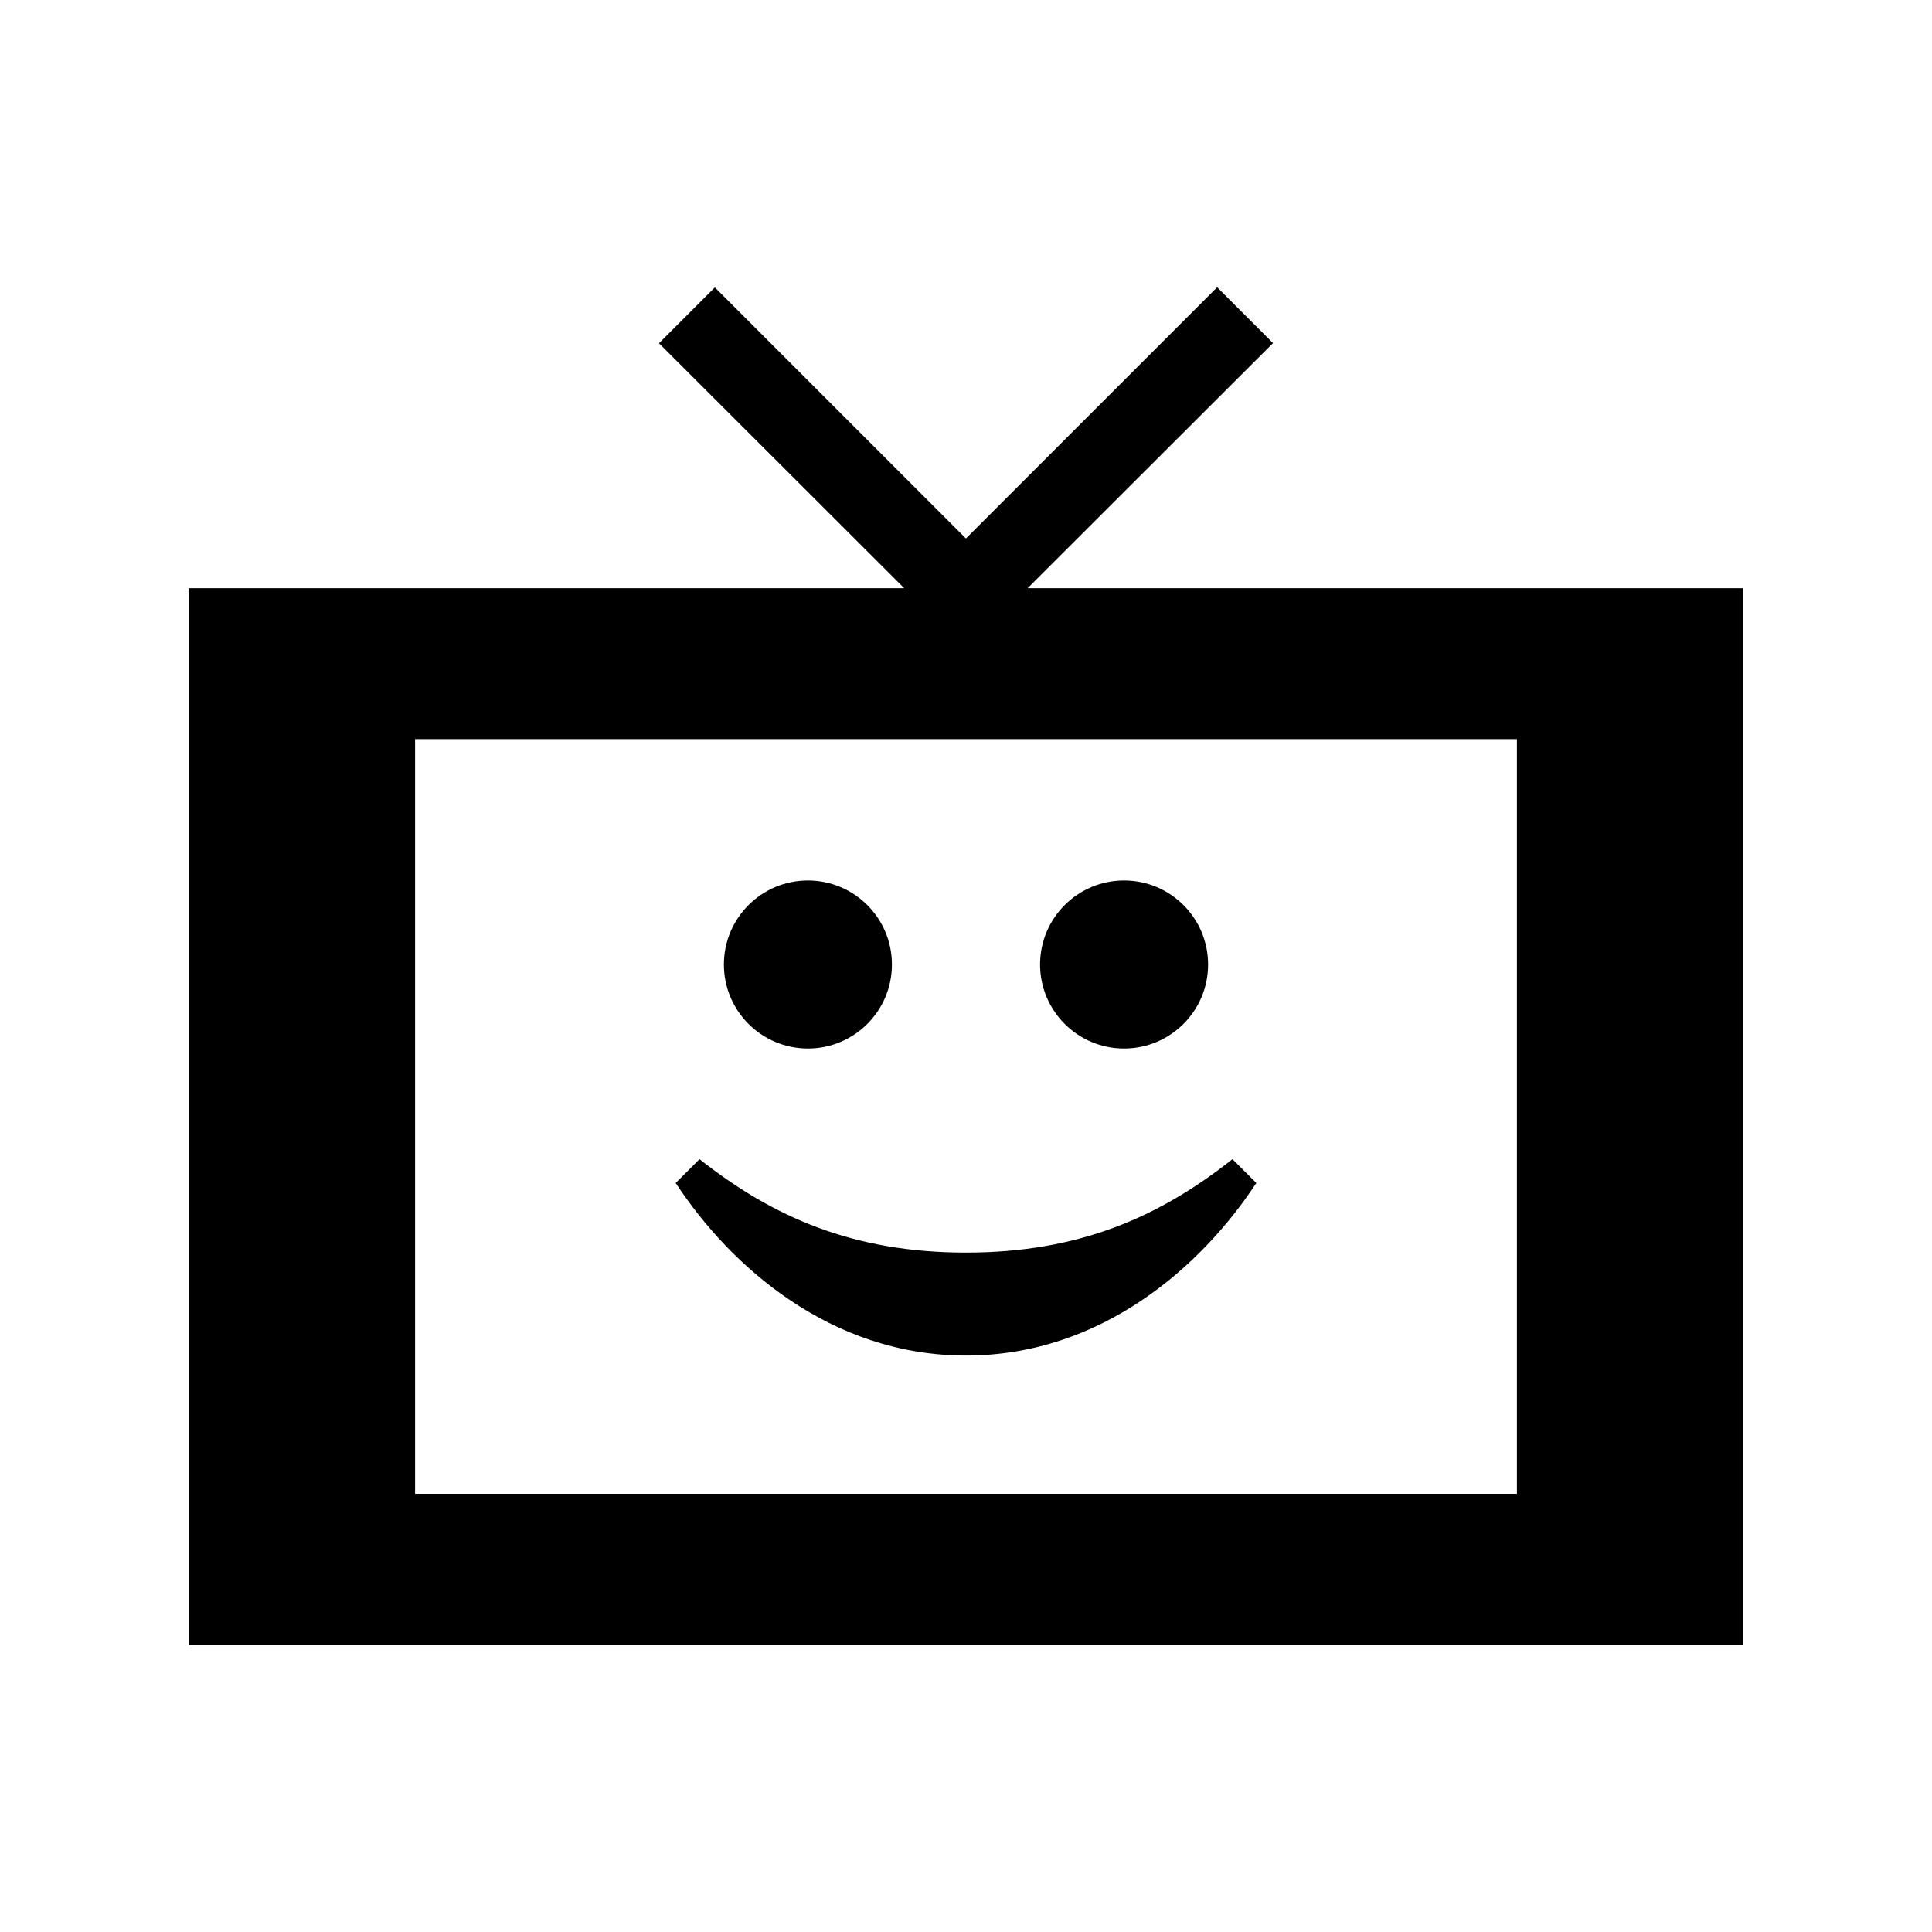 <?xml version="1.0" encoding="utf-8"?>

<!-- License Agreement at http://iconmonstr.com/license/ -->

<!DOCTYPE svg PUBLIC "-//W3C//DTD SVG 1.1//EN" "http://www.w3.org/Graphics/SVG/1.1/DTD/svg11.dtd">
<svg version="1.1" xmlns="http://www.w3.org/2000/svg" xmlns:xlink="http://www.w3.org/1999/xlink" x="0px" y="0px"
	 width="512px" height="512px" viewBox="0 0 512 512" enable-background="new 0 0 512 512" xml:space="preserve">
<path id="tv-17-icon" d="M272.334,155.875l65.033-64.945l-14.805-14.805l-66.584,66.584l-66.541-66.542l-14.805,14.805l64.99,64.903
	H50v280h412v-280H272.334z M110,395.875v-200h292v200H110z M214.105,233.339c-12.295,0-22.265,9.968-22.265,22.264
	s9.97,22.263,22.265,22.263c12.297,0,22.264-9.967,22.264-22.263S226.402,233.339,214.105,233.339z M297.895,233.339
	c-12.296,0-22.265,9.968-22.265,22.264s9.969,22.263,22.265,22.263c12.297,0,22.262-9.967,22.262-22.263
	S310.191,233.339,297.895,233.339z M326.621,307.192c-19.391,15.321-40.697,24.756-70.621,24.756
	c-29.925,0-51.23-9.435-70.621-24.756l-6.314,6.312c14.454,22.055,41.027,45.734,76.936,45.734s62.481-23.68,76.936-45.734
	L326.621,307.192z"/>
</svg>
